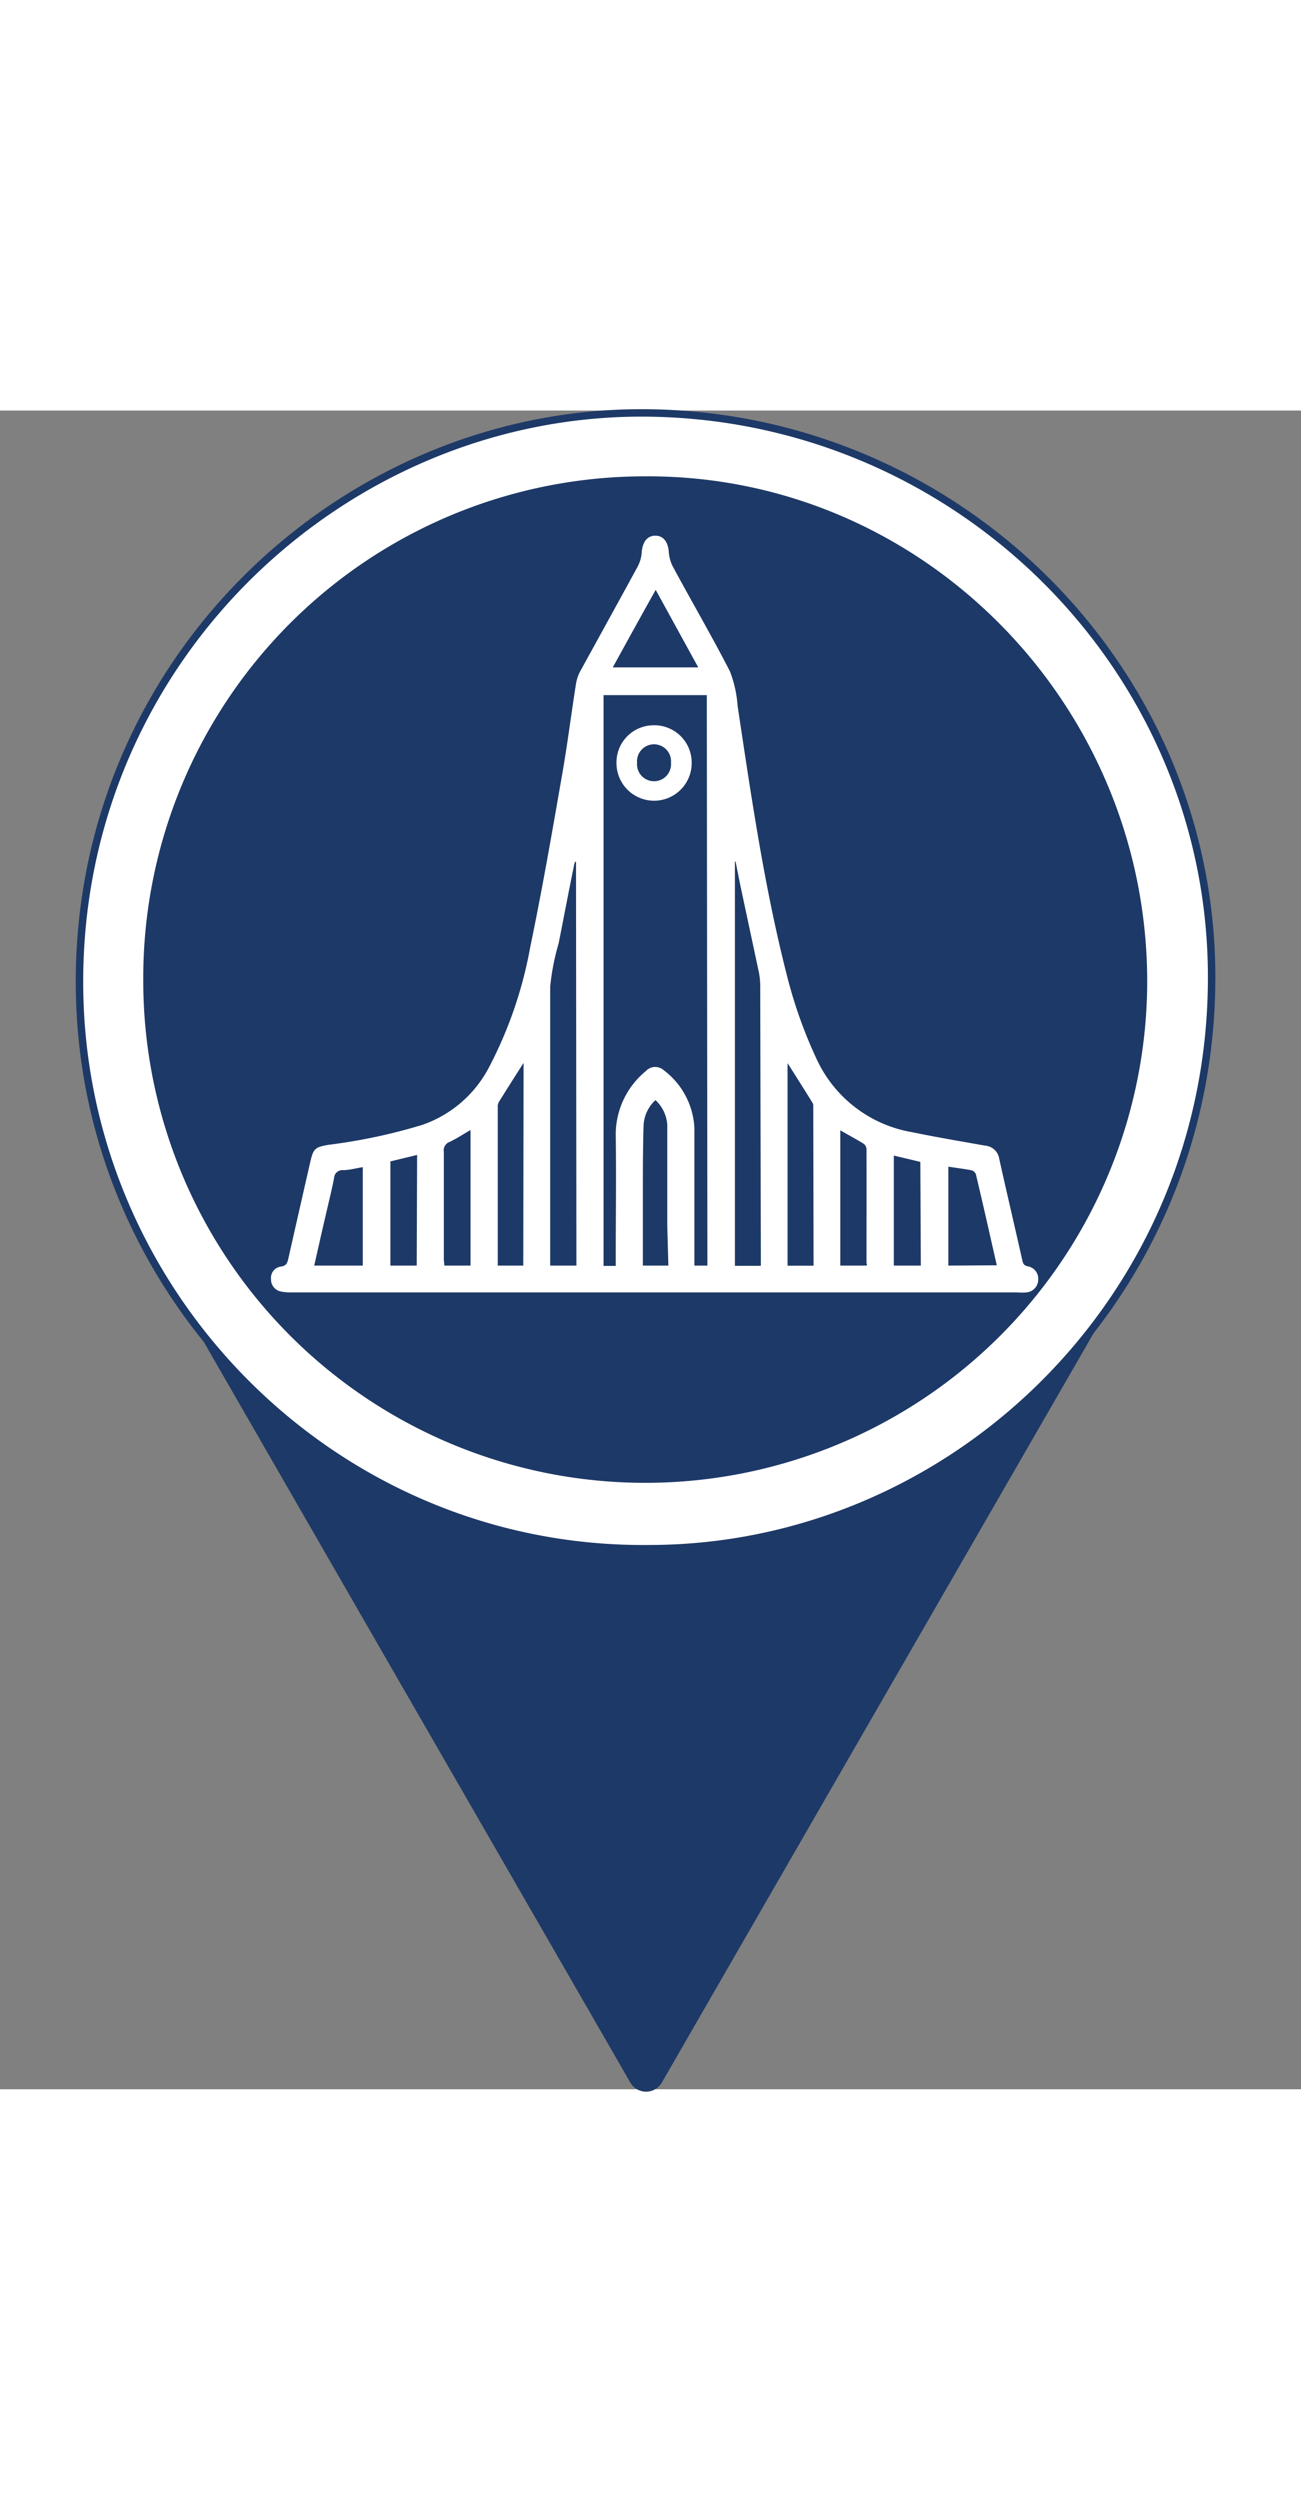 <svg width="38" height="73"  id="icon" xmlns="http://www.w3.org/2000/svg" viewBox="0 0 131 169"><rect x="0" y="0" width="131" height="169" fill="#808080" stroke="none"/><defs><style>.cls-1{fill:#1d3967;}.cls-2,.cls-3,.cls-4{fill:#fff;}.cls-2{stroke:#1d3967;}.cls-2,.cls-3{stroke-miterlimit:10;stroke-width:0.75px;}.cls-3{stroke:#fff;}</style></defs><path class="cls-1" d="M65.06,77.93h50.48a1.85,1.85,0,0,1,1.6,2.77L91.89,124.51l-25.24,43.8a1.83,1.83,0,0,1-3.19,0l-25.24-43.8L13,80.7a1.85,1.85,0,0,1,1.6-2.77Z"/><ellipse class="cls-1" cx="64.92" cy="57.46" rx="53.67" ry="53.78"/><path class="cls-2" d="M65.43,114.58C34.32,114.94,9.23,90,8.05,59.83,6.73,26.12,34,.08,64.86.24c31.39.16,57,25.48,57.14,56.53C122.17,89.33,95.93,114.53,65.43,114.58Zm49.71-57.14C115.1,29.62,92.55,6.82,64.93,7A50.12,50.12,0,0,0,14.8,57.37a50.17,50.17,0,1,0,100.34.07Z"/><path class="cls-3" d="M65.8,32.06a3.38,3.38,0,0,1,3.47,3.41,3.41,3.41,0,1,1-6.82.05A3.37,3.37,0,0,1,65.8,32.06Zm2.14,3.4a2.09,2.09,0,1,0-4.17,0,2.09,2.09,0,1,0,4.17,0Z"/><path class="cls-4" d="M103.53,86.16c-.41-.07-.51-.25-.59-.61-.77-3.42-1.57-6.82-2.33-10.24A1.56,1.56,0,0,0,99.18,74c-2.45-.43-4.9-.85-7.34-1.35a13,13,0,0,1-9.65-7.44A46.69,46.69,0,0,1,79.27,57c-2.31-9-3.62-18.12-5-27.26a11.83,11.83,0,0,0-.78-3.5c-1.83-3.56-3.84-7-5.75-10.55a3.79,3.79,0,0,1-.4-1.48c-.09-1-.54-1.6-1.34-1.61s-1.3.6-1.38,1.65a3.67,3.67,0,0,1-.39,1.42c-1.9,3.49-3.84,7-5.74,10.46A4,4,0,0,0,58,27.5c-.49,3.11-.88,6.24-1.43,9.34-1,5.75-2,11.51-3.19,17.23a42.09,42.09,0,0,1-4.2,12.16,12,12,0,0,1-6.68,5.69,56.25,56.25,0,0,1-9.42,2c-1.39.24-1.53.39-1.85,1.78-.73,3.22-1.47,6.43-2.19,9.65-.1.44-.19.75-.75.83a1.14,1.14,0,0,0-1,1.26,1.23,1.23,0,0,0,1,1.25,5.16,5.16,0,0,0,1,.09h73.15a5.49,5.49,0,0,0,.91,0,1.3,1.3,0,0,0,1.19-1.26A1.27,1.27,0,0,0,103.53,86.16Zm-67-.08H31.64c.39-1.72.76-3.39,1.14-5,.29-1.27.61-2.54.86-3.82a.83.83,0,0,1,.89-.79c.64,0,1.28-.19,2-.3Zm5.43,0H39.31V75.59L42,74.94Zm5.42,0H44.74c0-.21-.05-.43-.05-.64,0-3.6,0-7.21,0-10.81a.9.9,0,0,1,.58-1c.7-.33,1.35-.76,2.11-1.2Zm5.31,0H50.12c0-.25,0-.51,0-.77,0-5.05,0-10.09,0-15.13a1.08,1.08,0,0,1,.11-.57c.81-1.3,1.63-2.59,2.49-3.94Zm5.35,0H55.4c0-.25,0-.51,0-.78,0-9.1,0-18.21,0-27.31a23.88,23.88,0,0,1,.85-4.35c.52-2.6,1-5.19,1.54-7.78,0-.15.07-.29.11-.43H58Zm8-68,4.27,7.78H61.7C63.13,23.26,64.52,20.74,66,18.09Zm1.26,68H64.73V82.13s0-2.93,0-3c0-2.37,0-4.73.07-7.1A3.68,3.68,0,0,1,66,69.42a3.72,3.72,0,0,1,1.19,2.5c0,2.46,0,4.93,0,7.45h0c0,.87,0,2.76,0,2.76Zm3.93,0H69.92c0-.71,0-1.39,0-2.06,0-3.94,0-7.87,0-11.8a7.76,7.76,0,0,0-3.1-5.82,1.28,1.28,0,0,0-1.78.09A8.27,8.27,0,0,0,62,73c.06,4.08,0,8.17,0,12.26v.85H60.77V28.65h10.4Zm5.38-.86v.88H74V45.41l.07,0c.18.9.35,1.79.54,2.69.6,2.83,1.21,5.66,1.81,8.49A7.46,7.46,0,0,1,76.55,58Zm5.31.56c0,.08,0,.15,0,.31H79.3V65.7q1.28,2,2.52,4a.63.63,0,0,1,.07.36Zm5.39.12s0,.09-.07.18H84.61V72.46c.83.48,1.6.89,2.35,1.35a.73.73,0,0,1,.29.52C87.26,78.19,87.25,82,87.25,85.89Zm5.41.18H90V75l2.67.64Zm2.77,0V76.12c.83.13,1.58.22,2.32.36a.68.68,0,0,1,.45.39c.72,3,1.4,6.07,2.11,9.18Z"/></svg>